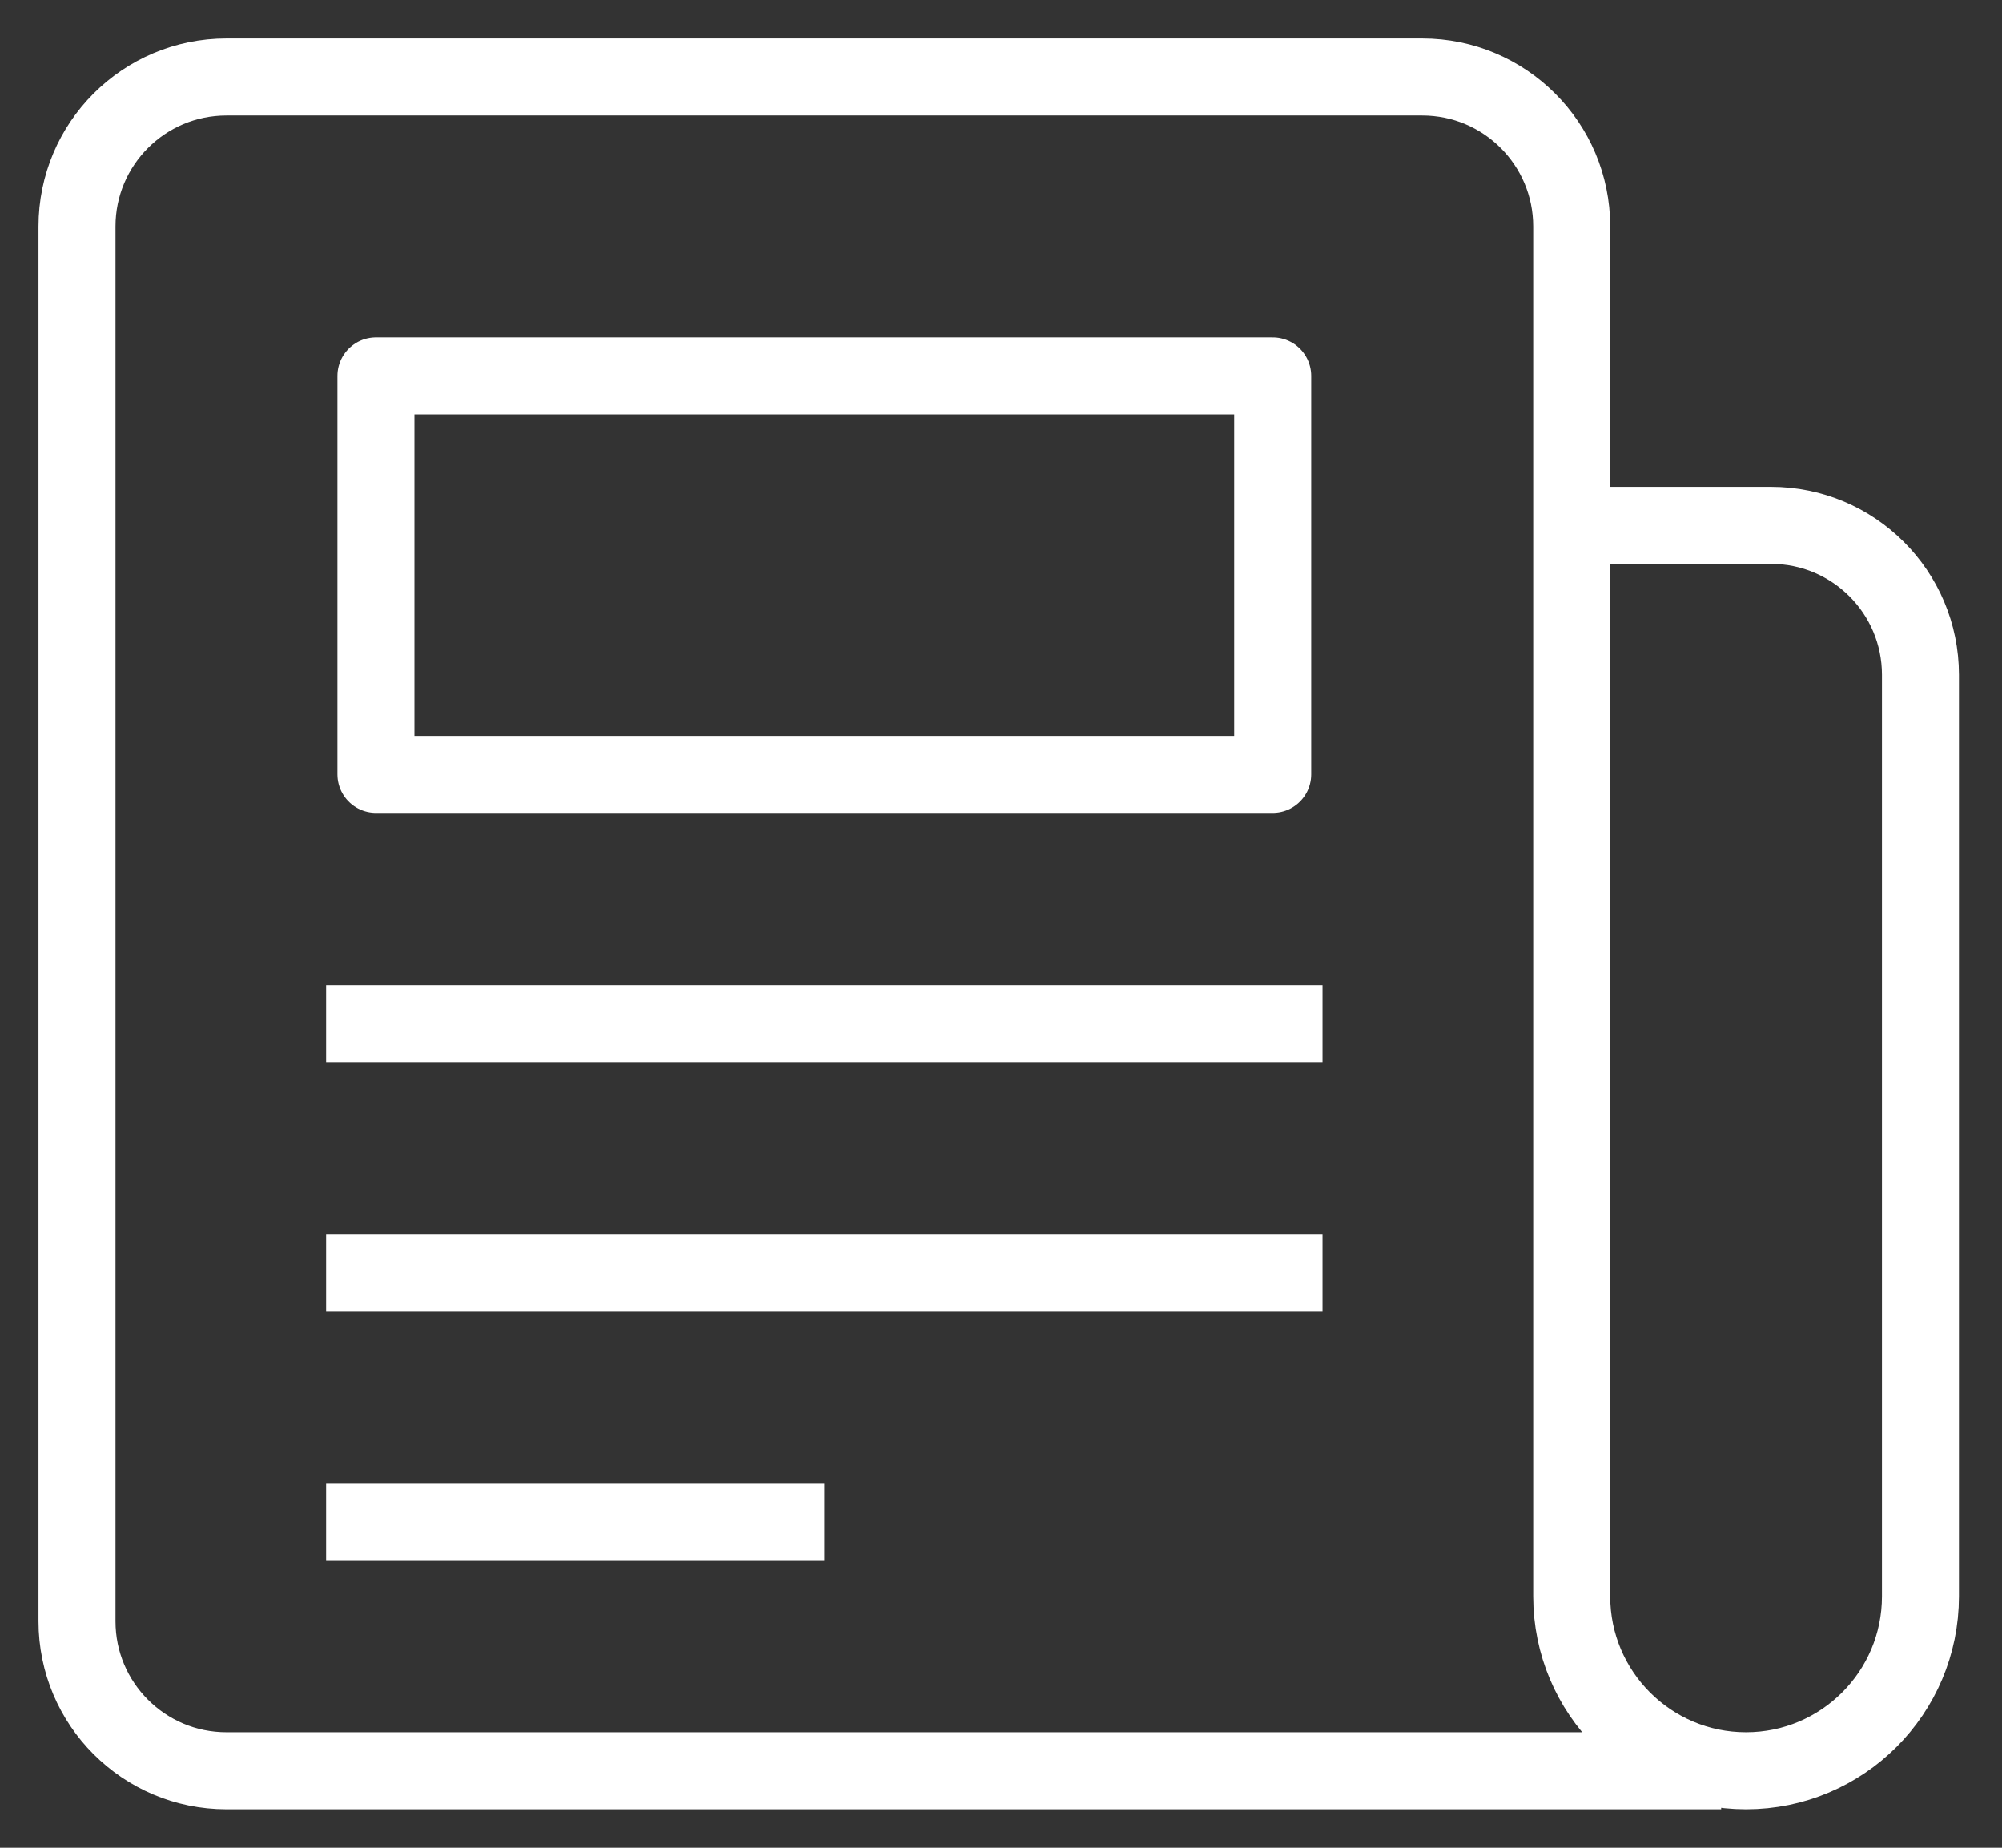 <?xml version="1.0" encoding="UTF-8"?>
<svg width="26px" height="24px" viewBox="0 0 26 24" version="1.1" xmlns="http://www.w3.org/2000/svg" xmlns:xlink="http://www.w3.org/1999/xlink">
    <rect x="0" y="0" width="26" height="24" fill="#333333" stroke="none"/>
    <!-- Generator: Sketch 53.2 (72643) - https://sketchapp.com -->
    <title>news-white</title>
    <desc>Created with Sketch.</desc>
    <g id="Symbols" stroke="none" stroke-width="1" fill="none" fill-rule="evenodd">
        <g id="menu/Dapp" transform="translate(-242, -12)" stroke="#FFFFFF">
            <g id="news" transform="translate(240, 13)">
                <g id="news-white" transform="translate(3, 0)">
                    <polygon id="Stroke-1" stroke-linejoin="round" points="3.882 9.059 15.529 9.059 15.529 3.882 3.882 3.882"></polygon>
                    <path d="M3.235,12.294 L16.176,12.294" id="Stroke-2"></path>
                    <path d="M3.235,15.529 L16.176,15.529" id="Stroke-3"></path>
                    <path d="M3.235,18.765 L9.706,18.765" id="Stroke-4"></path>
                    <path d="M19.412,5.824 L22,5.824 C23.072,5.824 23.941,6.693 23.941,7.765 L23.941,19.735 C23.941,20.986 22.927,22 21.676,22 C20.426,22 19.412,20.986 19.412,19.735 L19.412,1.941 C19.412,0.869 18.543,0 17.471,0 L1.941,0 C0.869,0 0,0.869 0,1.941 L0,20.059 C0,21.131 0.869,22 1.941,22 L21.353,22" id="Stroke-5"></path>
                </g>
            </g>
        </g>
    </g>
</svg>